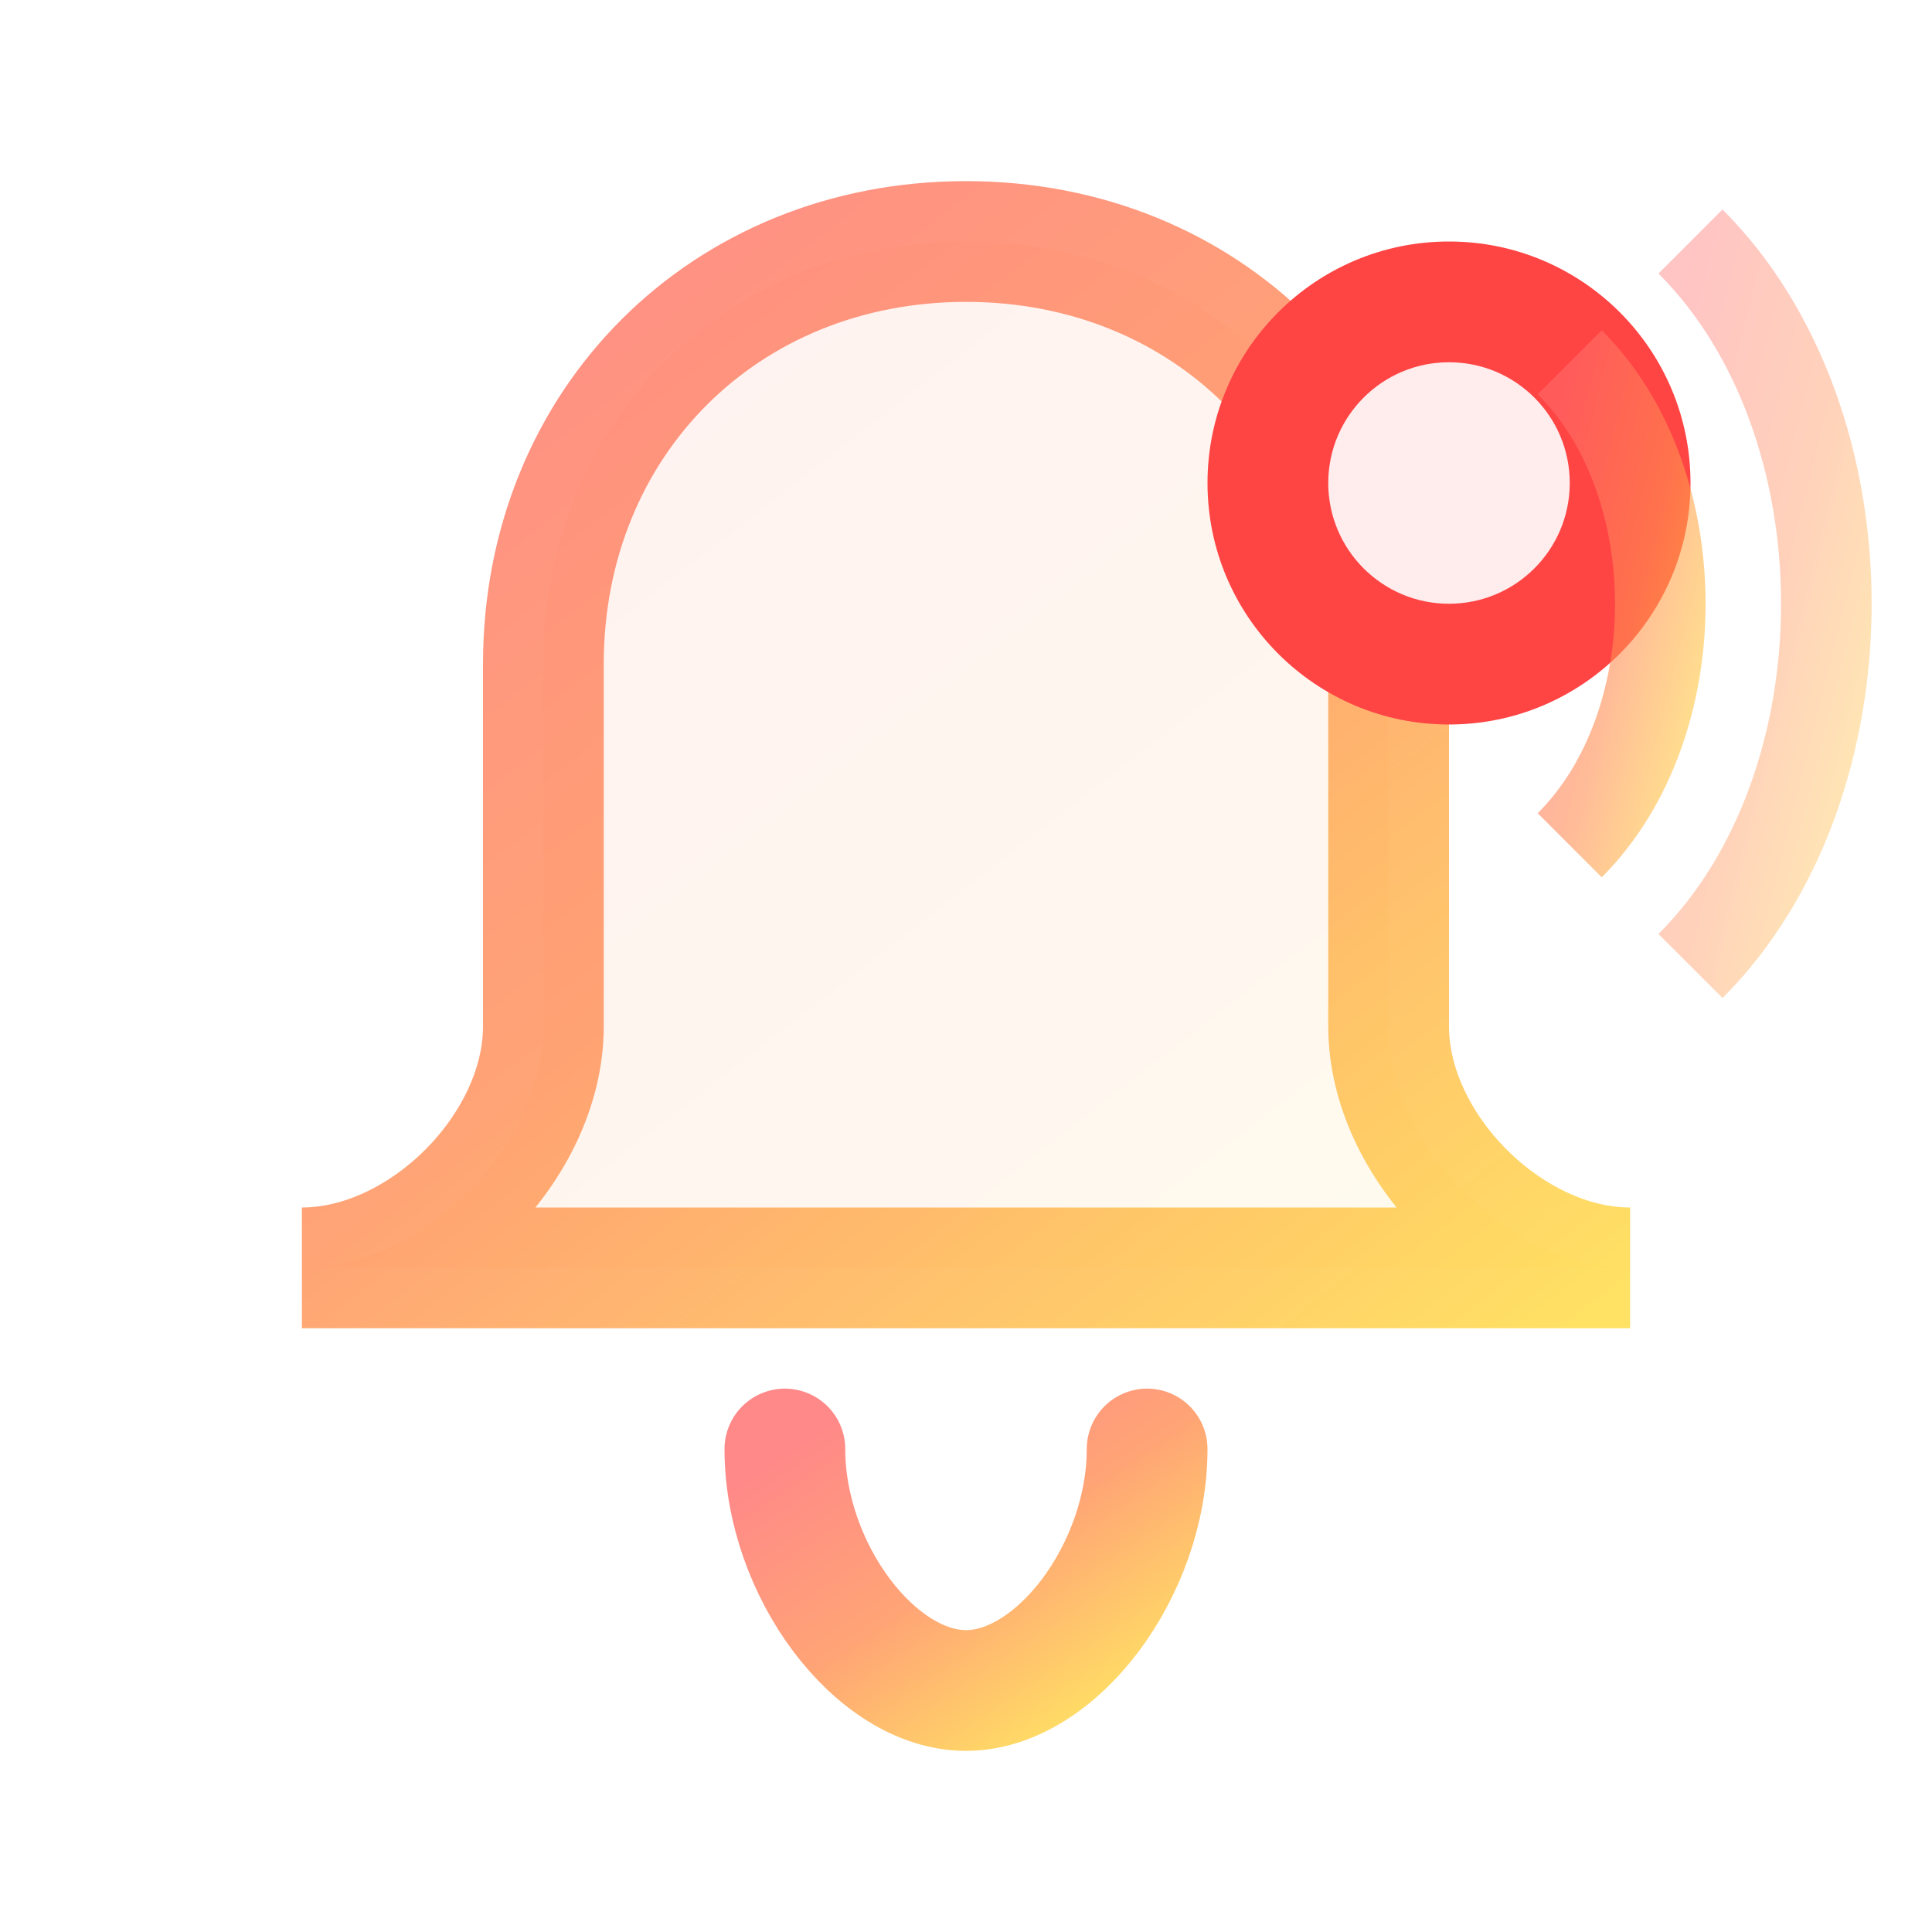 <svg width="32" height="32" viewBox="0 0 32 32" fill="none" xmlns="http://www.w3.org/2000/svg">
  <defs>
    <linearGradient id="notificationGradient" x1="0%" y1="0%" x2="100%" y2="100%">
      <stop offset="0%" style="stop-color:#FF6B6B;stop-opacity:1" />
      <stop offset="50%" style="stop-color:#FF8E53;stop-opacity:1" />
      <stop offset="100%" style="stop-color:#FFD93D;stop-opacity:1" />
    </linearGradient>
    <filter id="notificationGlow">
      <feGaussianBlur stdDeviation="1.5" result="coloredBlur"/>
      <feMerge> 
        <feMergeNode in="coloredBlur"/>
        <feMergeNode in="SourceGraphic"/>
      </feMerge>
    </filter>
  </defs>
  
  <!-- Bell body -->
  <path d="M16 4 C12 4, 9 7, 9 11 L9 17 C9 19, 7 21, 5 21 L27 21 C25 21, 23 19, 23 17 L23 11 C23 7, 20 4, 16 4 Z" 
        fill="url(#notificationGradient)" opacity="0.3" filter="url(#notificationGlow)"/>
  <path d="M16 4 C12 4, 9 7, 9 11 L9 17 C9 19, 7 21, 5 21 L27 21 C25 21, 23 19, 23 17 L23 11 C23 7, 20 4, 16 4 Z" 
        fill="none" stroke="url(#notificationGradient)" stroke-width="2" opacity="0.8"/>
  
  <!-- Bell bottom -->
  <path d="M13 24 C13 26, 14.5 28, 16 28 C17.5 28, 19 26, 19 24" 
        stroke="url(#notificationGradient)" stroke-width="2" stroke-linecap="round" opacity="0.8"/>
  
  <!-- Notification badge -->
  <circle cx="24" cy="8" r="4" fill="#FF4444" filter="url(#notificationGlow)">
    <animate attributeName="r" values="3;5;3" dur="1.5s" repeatCount="indefinite"/>
  </circle>
  <circle cx="24" cy="8" r="2" fill="#FFFFFF" opacity="0.9"/>
  
  <!-- Sound waves -->
  <path d="M26 6 C28 8, 28 12, 26 14" stroke="url(#notificationGradient)" stroke-width="1.5" fill="none" opacity="0.6">
    <animate attributeName="opacity" values="0.3;0.8;0.3" dur="2s" repeatCount="indefinite"/>
  </path>
  <path d="M28 4 C31 7, 31 13, 28 16" stroke="url(#notificationGradient)" stroke-width="1.5" fill="none" opacity="0.4">
    <animate attributeName="opacity" values="0.2;0.6;0.2" dur="2s" begin="0.5s" repeatCount="indefinite"/>
  </path>
</svg>
